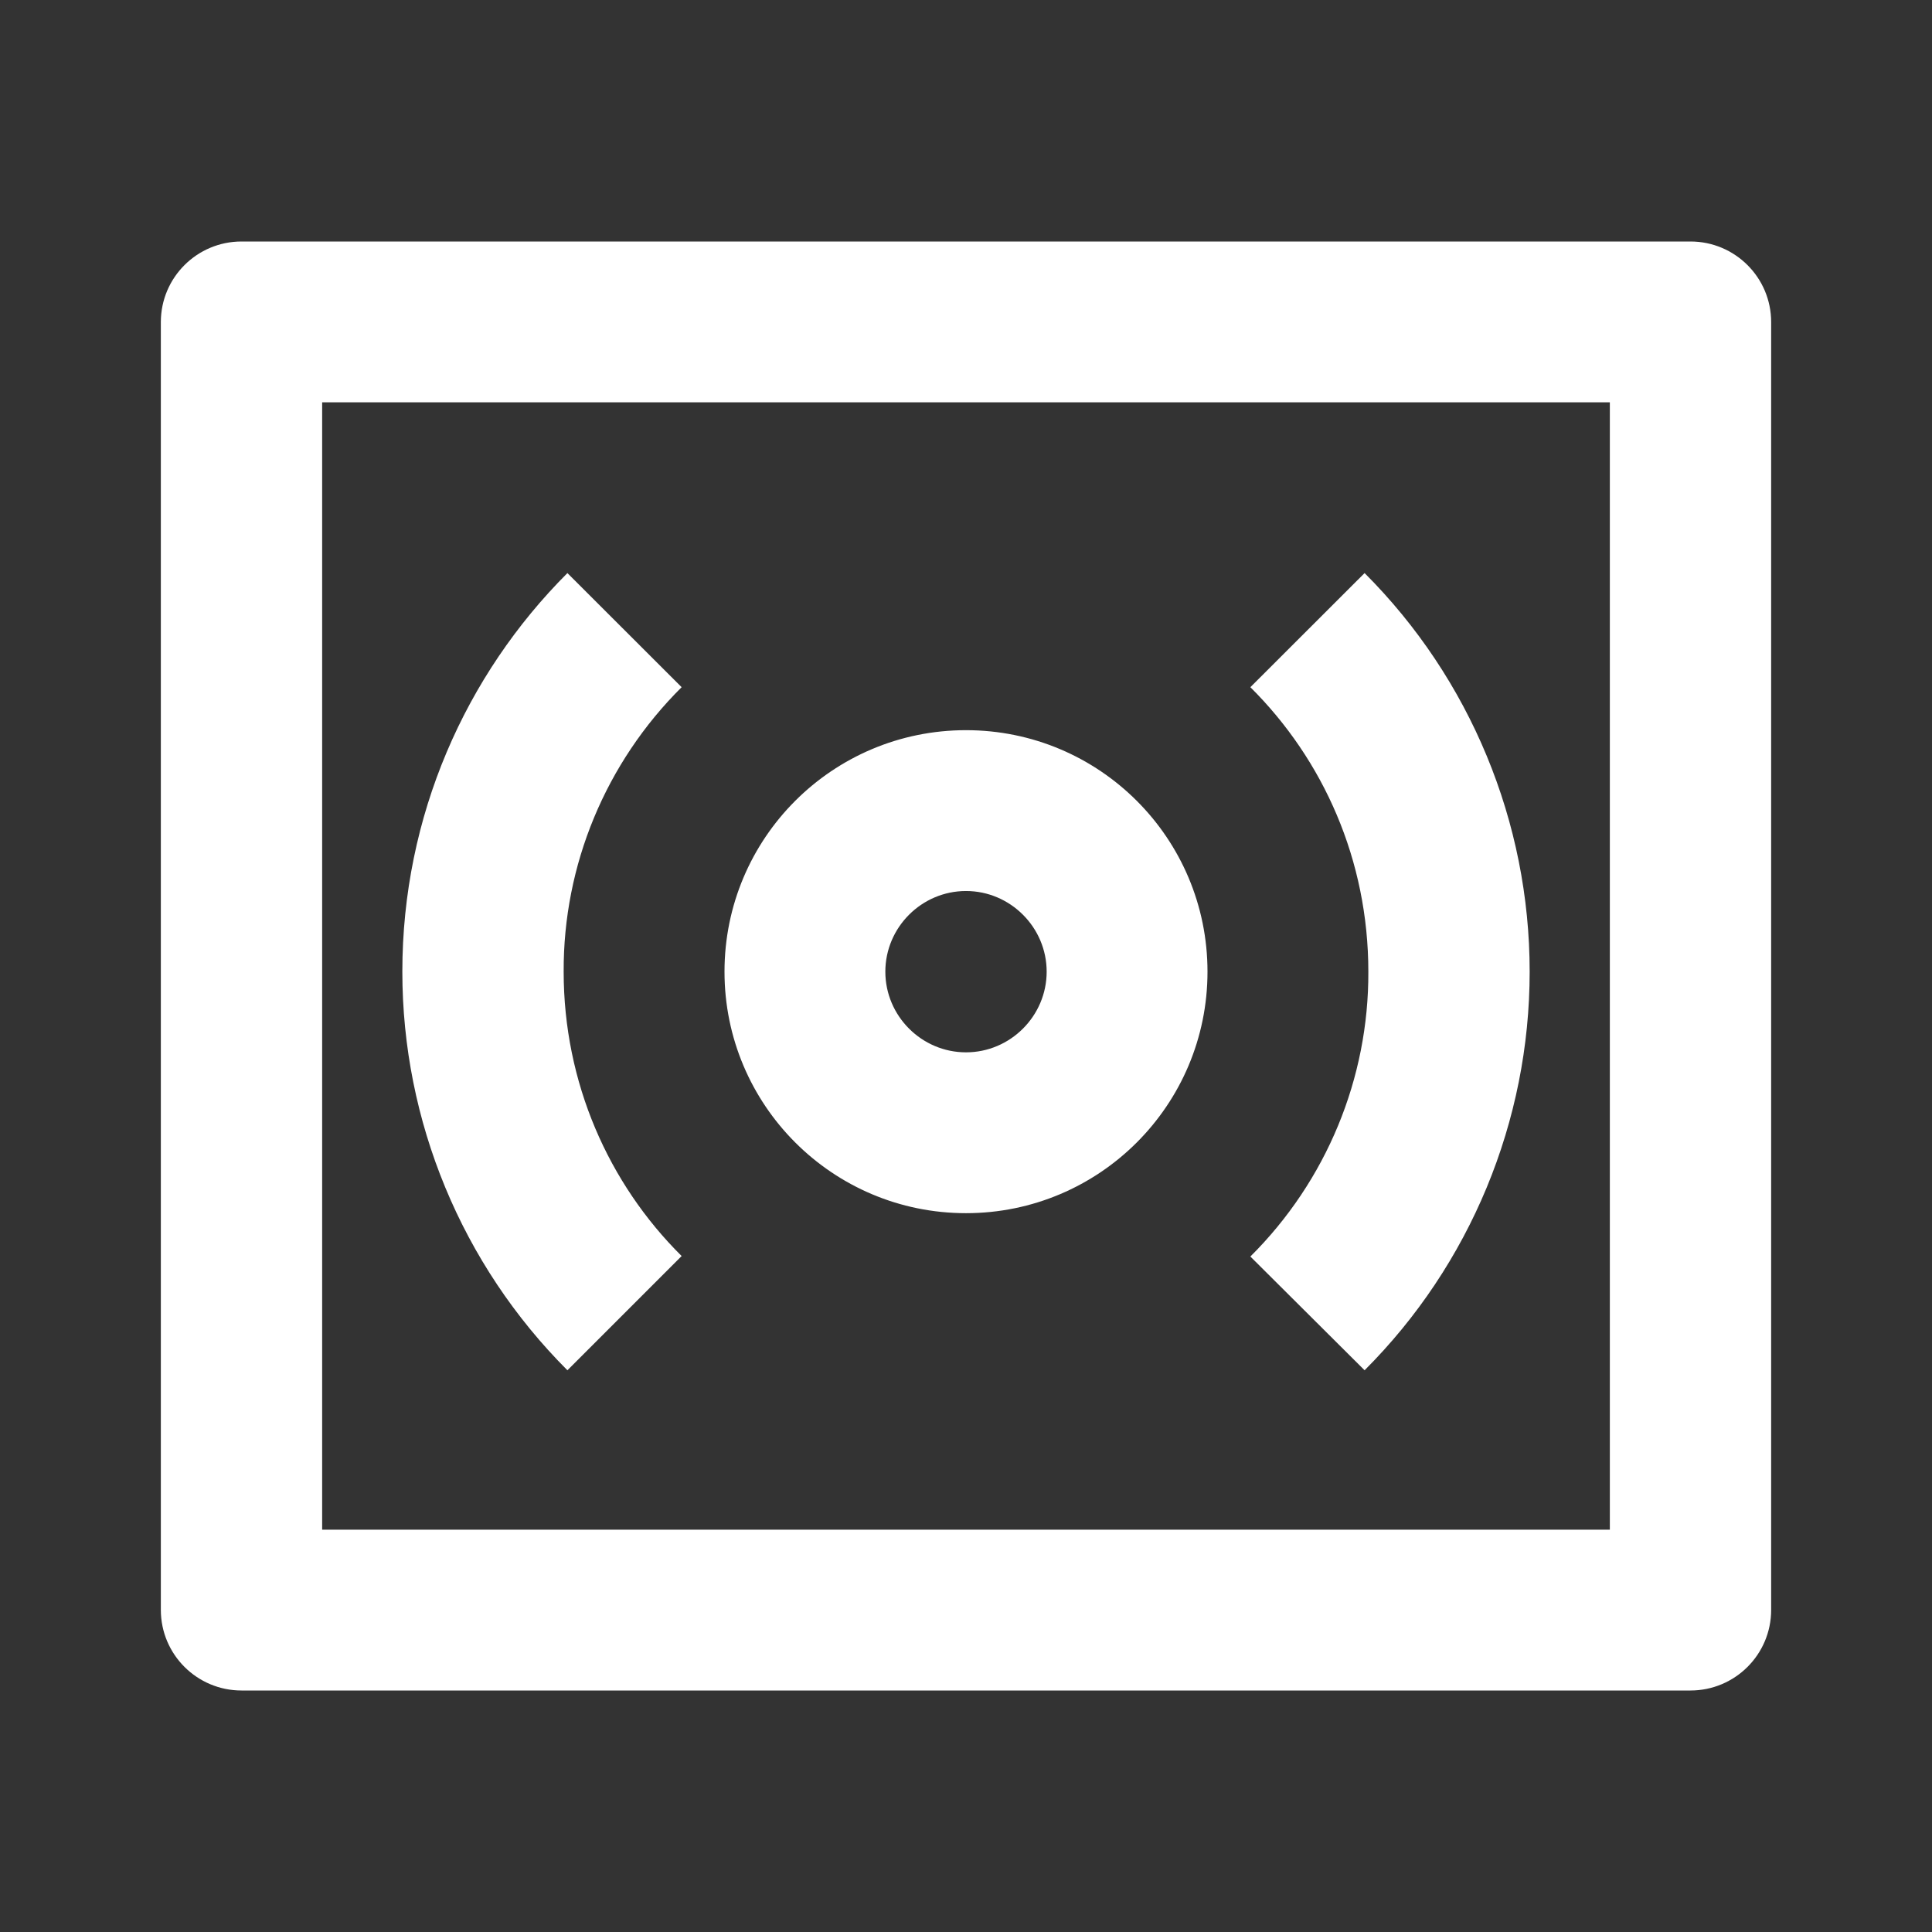 <?xml version="1.0" encoding="UTF-8"?>
<svg xmlns="http://www.w3.org/2000/svg" xmlns:xlink="http://www.w3.org/1999/xlink" width="16" height="16" viewBox="0 0 16 16" version="1.1">
<rect x="0" y="0" width="16" height="16" fill="#333333" stroke="none"/>
<g id="surface1">
<path style=" stroke:none;fill-rule:nonzero;fill:rgb(100%,100%,100%);fill-opacity:1;" d="M 2.668 3.332 L 2.668 12.668 L 13.332 12.668 L 13.332 3.332 Z M 2 2 L 14 2 C 14.367 2 14.668 2.297 14.668 2.668 L 14.668 13.332 C 14.668 13.703 14.367 14 14 14 L 2 14 C 1.633 14 1.332 13.703 1.332 13.332 L 1.332 2.668 C 1.332 2.297 1.633 2 2 2 Z M 4.699 4.746 L 5.645 5.691 C 5.016 6.316 4.664 7.164 4.668 8.047 C 4.668 8.965 5.039 9.801 5.645 10.402 L 4.699 11.348 C 3.824 10.473 3.332 9.285 3.332 8.047 C 3.332 6.758 3.855 5.59 4.699 4.746 Z M 11.301 4.746 C 12.176 5.621 12.668 6.809 12.668 8.047 C 12.668 9.285 12.176 10.473 11.301 11.348 L 10.355 10.406 C 10.984 9.781 11.336 8.93 11.332 8.047 C 11.332 7.125 10.961 6.293 10.355 5.691 Z M 8 8.715 C 8.367 8.715 8.668 8.414 8.668 8.047 C 8.668 7.68 8.367 7.379 8 7.379 C 7.633 7.379 7.332 7.68 7.332 8.047 C 7.332 8.414 7.633 8.715 8 8.715 Z M 8 10.047 C 6.895 10.047 6 9.152 6 8.047 C 6 6.941 6.895 6.047 8 6.047 C 9.105 6.047 10 6.941 10 8.047 C 10 9.152 9.105 10.047 8 10.047 Z M 8 10.047 "/>
</g>
</svg>
